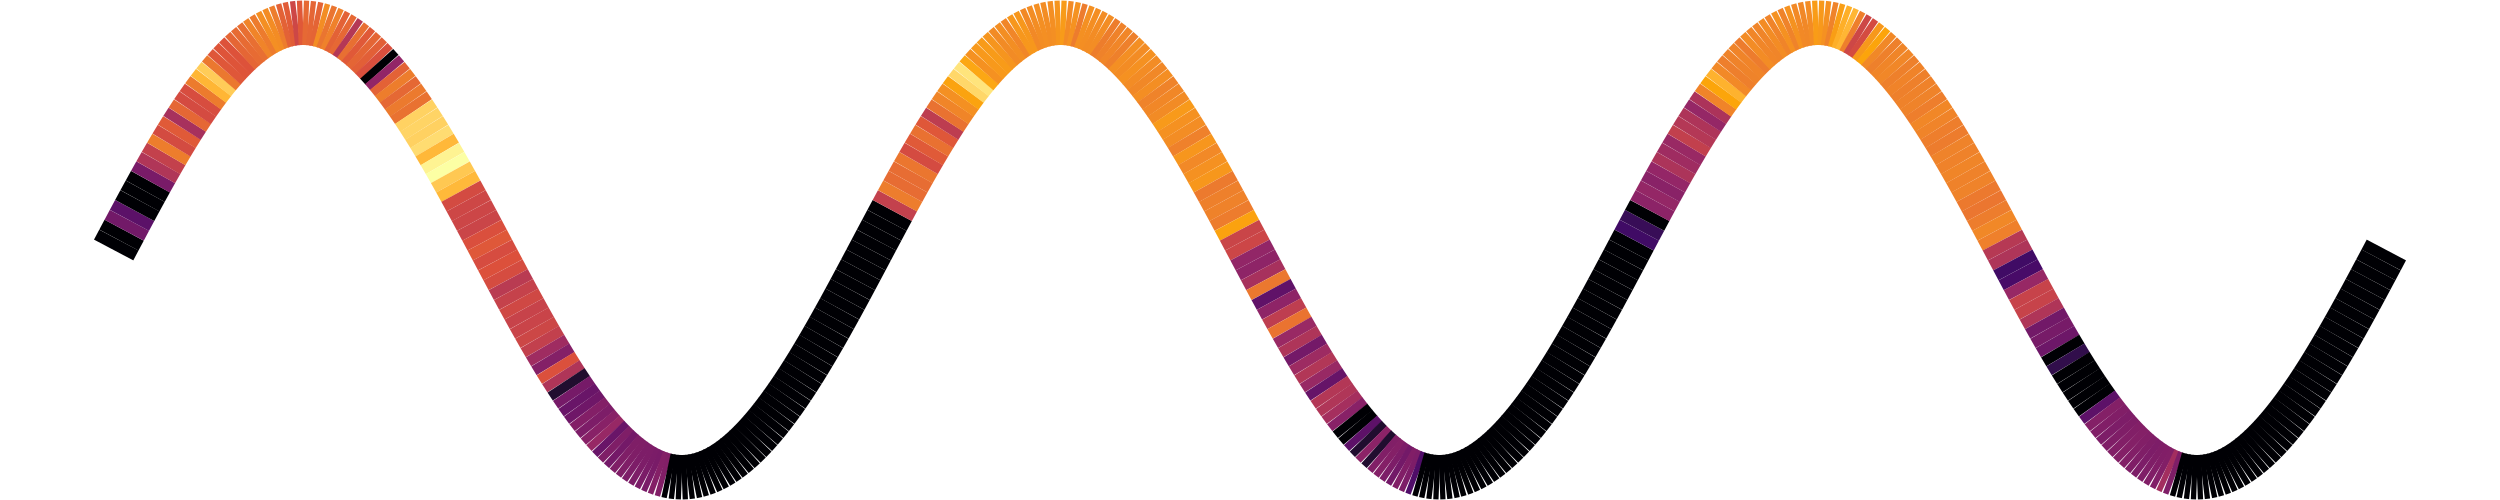 <?xml version='1.0' encoding='UTF-8' ?>
<svg xmlns='http://www.w3.org/2000/svg' xmlns:xlink='http://www.w3.org/1999/xlink' class='svglite' width='720.00pt' height='144.00pt' viewBox='0 0 720.00 144.00'>
<defs>
  <style type='text/css'><![CDATA[
    .svglite line, .svglite polyline, .svglite polygon, .svglite path, .svglite rect, .svglite circle {
      fill: none;
      stroke: #000000;
      stroke-linecap: round;
      stroke-linejoin: round;
      stroke-miterlimit: 10.00;
    }
    .svglite text {
      white-space: pre;
    }
  ]]></style>
</defs>
<rect width='100%' height='100%' style='stroke: none; fill: none;'/>
<defs>
  <clipPath id='cpMC4wMHw3MjAuMDB8MC4wMHwxNDQuMDA='>
    <rect x='0.00' y='0.00' width='720.00' height='144.00' />
  </clipPath>
</defs>
<g clip-path='url(#cpMC4wMHw3MjAuMDB8MC4wMHwxNDQuMDA=)'>
<line x1='32.73' y1='72.00' x2='34.24' y2='69.14' style='stroke-width: 12.80; stroke: #000004; stroke-linecap: butt;' />
<line x1='34.24' y1='69.14' x2='35.76' y2='66.30' style='stroke-width: 12.80; stroke: #000004; stroke-linecap: butt;' />
<line x1='35.76' y1='66.30' x2='37.27' y2='63.46' style='stroke-width: 12.80; stroke: #721968; stroke-linecap: butt;' />
<line x1='37.27' y1='63.46' x2='38.79' y2='60.63' style='stroke-width: 12.80; stroke: #5B1168; stroke-linecap: butt;' />
<line x1='38.79' y1='60.63' x2='40.30' y2='57.83' style='stroke-width: 12.80; stroke: #000004; stroke-linecap: butt;' />
<line x1='40.30' y1='57.83' x2='41.82' y2='55.06' style='stroke-width: 12.80; stroke: #000004; stroke-linecap: butt;' />
<line x1='41.82' y1='55.06' x2='43.33' y2='52.32' style='stroke-width: 12.80; stroke: #000004; stroke-linecap: butt;' />
<line x1='43.33' y1='52.32' x2='44.85' y2='49.61' style='stroke-width: 12.80; stroke: #791B68; stroke-linecap: butt;' />
<line x1='44.85' y1='49.61' x2='46.36' y2='46.95' style='stroke-width: 12.80; stroke: #B03658; stroke-linecap: butt;' />
<line x1='46.36' y1='46.95' x2='47.88' y2='44.34' style='stroke-width: 12.80; stroke: #C3414C; stroke-linecap: butt;' />
<line x1='47.88' y1='44.34' x2='49.39' y2='41.78' style='stroke-width: 12.80; stroke: #ED7D2C; stroke-linecap: butt;' />
<line x1='49.39' y1='41.78' x2='50.91' y2='39.27' style='stroke-width: 12.80; stroke: #D34B41; stroke-linecap: butt;' />
<line x1='50.91' y1='39.27' x2='52.42' y2='36.83' style='stroke-width: 12.80; stroke: #E05A38; stroke-linecap: butt;' />
<line x1='52.42' y1='36.83' x2='53.94' y2='34.46' style='stroke-width: 12.80; stroke: #A7315D; stroke-linecap: butt;' />
<line x1='53.94' y1='34.46' x2='55.45' y2='32.15' style='stroke-width: 12.80; stroke: #E56735; stroke-linecap: butt;' />
<line x1='55.45' y1='32.15' x2='56.97' y2='29.93' style='stroke-width: 12.80; stroke: #D44B41; stroke-linecap: butt;' />
<line x1='56.97' y1='29.93' x2='58.48' y2='27.78' style='stroke-width: 12.80; stroke: #D74D3F; stroke-linecap: butt;' />
<line x1='58.48' y1='27.78' x2='60.00' y2='25.72' style='stroke-width: 12.80; stroke: #EC7B2D; stroke-linecap: butt;' />
<line x1='60.00' y1='25.72' x2='61.52' y2='23.74' style='stroke-width: 12.80; stroke: #FFB635; stroke-linecap: butt;' />
<line x1='61.52' y1='23.74' x2='63.03' y2='21.86' style='stroke-width: 12.80; stroke: #FFCC58; stroke-linecap: butt;' />
<line x1='63.03' y1='21.86' x2='64.55' y2='20.07' style='stroke-width: 12.80; stroke: #EB782F; stroke-linecap: butt;' />
<line x1='64.55' y1='20.07' x2='66.06' y2='18.38' style='stroke-width: 12.80; stroke: #DF5739; stroke-linecap: butt;' />
<line x1='66.06' y1='18.38' x2='67.58' y2='16.80' style='stroke-width: 12.80; stroke: #DE5439; stroke-linecap: butt;' />
<line x1='67.58' y1='16.80' x2='69.09' y2='15.31' style='stroke-width: 12.80; stroke: #DD523A; stroke-linecap: butt;' />
<line x1='69.09' y1='15.31' x2='70.61' y2='13.94' style='stroke-width: 12.80; stroke: #E56635; stroke-linecap: butt;' />
<line x1='70.61' y1='13.94' x2='72.12' y2='12.68' style='stroke-width: 12.80; stroke: #E76B33; stroke-linecap: butt;' />
<line x1='72.12' y1='12.68' x2='73.64' y2='11.53' style='stroke-width: 12.80; stroke: #E86F32; stroke-linecap: butt;' />
<line x1='73.64' y1='11.53' x2='75.15' y2='10.49' style='stroke-width: 12.80; stroke: #F08429; stroke-linecap: butt;' />
<line x1='75.15' y1='10.49' x2='76.67' y2='9.57' style='stroke-width: 12.80; stroke: #ED7B2D; stroke-linecap: butt;' />
<line x1='76.67' y1='9.57' x2='78.18' y2='8.78' style='stroke-width: 12.80; stroke: #F48F23; stroke-linecap: butt;' />
<line x1='78.18' y1='8.78' x2='79.70' y2='8.10' style='stroke-width: 12.80; stroke: #F38C24; stroke-linecap: butt;' />
<line x1='79.70' y1='8.10' x2='81.21' y2='7.54' style='stroke-width: 12.80; stroke: #ED7D2D; stroke-linecap: butt;' />
<line x1='81.21' y1='7.54' x2='82.73' y2='7.11' style='stroke-width: 12.80; stroke: #E36236; stroke-linecap: butt;' />
<line x1='82.73' y1='7.11' x2='84.24' y2='6.79' style='stroke-width: 12.80; stroke: #E15C37; stroke-linecap: butt;' />
<line x1='84.24' y1='6.79' x2='85.76' y2='6.61' style='stroke-width: 12.80; stroke: #CD4746; stroke-linecap: butt;' />
<line x1='85.76' y1='6.61' x2='87.27' y2='6.55' style='stroke-width: 12.80; stroke: #E05838; stroke-linecap: butt;' />
<line x1='87.27' y1='6.55' x2='88.79' y2='6.61' style='stroke-width: 12.80; stroke: #E66934; stroke-linecap: butt;' />
<line x1='88.79' y1='6.61' x2='90.30' y2='6.79' style='stroke-width: 12.80; stroke: #E56635; stroke-linecap: butt;' />
<line x1='90.30' y1='6.79' x2='91.82' y2='7.11' style='stroke-width: 12.80; stroke: #E46435; stroke-linecap: butt;' />
<line x1='91.82' y1='7.11' x2='93.33' y2='7.54' style='stroke-width: 12.80; stroke: #F38D24; stroke-linecap: butt;' />
<line x1='93.33' y1='7.54' x2='94.85' y2='8.10' style='stroke-width: 12.80; stroke: #EA7530; stroke-linecap: butt;' />
<line x1='94.85' y1='8.10' x2='96.36' y2='8.78' style='stroke-width: 12.80; stroke: #EF812B; stroke-linecap: butt;' />
<line x1='96.36' y1='8.78' x2='97.88' y2='9.57' style='stroke-width: 12.80; stroke: #E36236; stroke-linecap: butt;' />
<line x1='97.88' y1='9.57' x2='99.39' y2='10.49' style='stroke-width: 12.80; stroke: #E66834; stroke-linecap: butt;' />
<line x1='99.39' y1='10.49' x2='100.91' y2='11.53' style='stroke-width: 12.80; stroke: #B43856; stroke-linecap: butt;' />
<line x1='100.91' y1='11.53' x2='102.42' y2='12.68' style='stroke-width: 12.80; stroke: #E86F32; stroke-linecap: butt;' />
<line x1='102.42' y1='12.68' x2='103.94' y2='13.94' style='stroke-width: 12.80; stroke: #E05938; stroke-linecap: butt;' />
<line x1='103.94' y1='13.94' x2='105.45' y2='15.31' style='stroke-width: 12.80; stroke: #E46535; stroke-linecap: butt;' />
<line x1='105.45' y1='15.31' x2='106.97' y2='16.80' style='stroke-width: 12.80; stroke: #E25F37; stroke-linecap: butt;' />
<line x1='106.97' y1='16.80' x2='108.48' y2='18.38' style='stroke-width: 12.80; stroke: #D94F3D; stroke-linecap: butt;' />
<line x1='108.48' y1='18.38' x2='110.00' y2='20.07' style='stroke-width: 12.80; stroke: #000004; stroke-linecap: butt;' />
<line x1='110.00' y1='20.07' x2='111.52' y2='21.86' style='stroke-width: 12.80; stroke: #922567; stroke-linecap: butt;' />
<line x1='111.52' y1='21.86' x2='113.03' y2='23.74' style='stroke-width: 12.80; stroke: #E36236; stroke-linecap: butt;' />
<line x1='113.03' y1='23.74' x2='114.55' y2='25.72' style='stroke-width: 12.80; stroke: #ED7D2C; stroke-linecap: butt;' />
<line x1='114.55' y1='25.72' x2='116.06' y2='27.78' style='stroke-width: 12.80; stroke: #E56834; stroke-linecap: butt;' />
<line x1='116.06' y1='27.78' x2='117.58' y2='29.93' style='stroke-width: 12.80; stroke: #EC7A2E; stroke-linecap: butt;' />
<line x1='117.58' y1='29.93' x2='119.09' y2='32.15' style='stroke-width: 12.80; stroke: #E97231; stroke-linecap: butt;' />
<line x1='119.09' y1='32.15' x2='120.61' y2='34.46' style='stroke-width: 12.80; stroke: #FFD262; stroke-linecap: butt;' />
<line x1='120.61' y1='34.46' x2='122.12' y2='36.83' style='stroke-width: 12.80; stroke: #FFD465; stroke-linecap: butt;' />
<line x1='122.12' y1='36.83' x2='123.64' y2='39.27' style='stroke-width: 12.80; stroke: #FFD161; stroke-linecap: butt;' />
<line x1='123.64' y1='39.27' x2='125.15' y2='41.78' style='stroke-width: 12.80; stroke: #FFDC71; stroke-linecap: butt;' />
<line x1='125.15' y1='41.78' x2='126.67' y2='44.34' style='stroke-width: 12.80; stroke: #FFB839; stroke-linecap: butt;' />
<line x1='126.67' y1='44.34' x2='128.18' y2='46.95' style='stroke-width: 12.80; stroke: #FEF392; stroke-linecap: butt;' />
<line x1='128.18' y1='46.95' x2='129.70' y2='49.61' style='stroke-width: 12.80; stroke: #FCFFA4; stroke-linecap: butt;' />
<line x1='129.70' y1='49.61' x2='131.21' y2='52.32' style='stroke-width: 12.80; stroke: #FFC852; stroke-linecap: butt;' />
<line x1='131.21' y1='52.32' x2='132.73' y2='55.06' style='stroke-width: 12.80; stroke: #FFB93A; stroke-linecap: butt;' />
<line x1='132.73' y1='55.06' x2='134.24' y2='57.83' style='stroke-width: 12.80; stroke: #D34B42; stroke-linecap: butt;' />
<line x1='134.24' y1='57.83' x2='135.76' y2='60.63' style='stroke-width: 12.80; stroke: #CD4746; stroke-linecap: butt;' />
<line x1='135.76' y1='60.63' x2='137.27' y2='63.46' style='stroke-width: 12.80; stroke: #CC4647; stroke-linecap: butt;' />
<line x1='137.27' y1='63.46' x2='138.79' y2='66.30' style='stroke-width: 12.80; stroke: #CA4548; stroke-linecap: butt;' />
<line x1='138.79' y1='66.30' x2='140.30' y2='69.14' style='stroke-width: 12.80; stroke: #DA4F3D; stroke-linecap: butt;' />
<line x1='140.30' y1='69.14' x2='141.82' y2='72.00' style='stroke-width: 12.80; stroke: #DF5839; stroke-linecap: butt;' />
<line x1='141.82' y1='72.00' x2='143.33' y2='74.86' style='stroke-width: 12.80; stroke: #D64C40; stroke-linecap: butt;' />
<line x1='143.33' y1='74.86' x2='144.85' y2='77.70' style='stroke-width: 12.80; stroke: #DC503B; stroke-linecap: butt;' />
<line x1='144.85' y1='77.70' x2='146.36' y2='80.54' style='stroke-width: 12.80; stroke: #D54C40; stroke-linecap: butt;' />
<line x1='146.36' y1='80.54' x2='147.88' y2='83.37' style='stroke-width: 12.80; stroke: #B93B52; stroke-linecap: butt;' />
<line x1='147.88' y1='83.37' x2='149.39' y2='86.17' style='stroke-width: 12.80; stroke: #C5424B; stroke-linecap: butt;' />
<line x1='149.39' y1='86.17' x2='150.91' y2='88.94' style='stroke-width: 12.80; stroke: #CF4844; stroke-linecap: butt;' />
<line x1='150.91' y1='88.94' x2='152.42' y2='91.68' style='stroke-width: 12.80; stroke: #C7434A; stroke-linecap: butt;' />
<line x1='152.42' y1='91.68' x2='153.94' y2='94.39' style='stroke-width: 12.80; stroke: #C94449; stroke-linecap: butt;' />
<line x1='153.94' y1='94.39' x2='155.45' y2='97.05' style='stroke-width: 12.80; stroke: #CC4746; stroke-linecap: butt;' />
<line x1='155.45' y1='97.05' x2='156.97' y2='99.66' style='stroke-width: 12.80; stroke: #C2404D; stroke-linecap: butt;' />
<line x1='156.97' y1='99.66' x2='158.48' y2='102.22' style='stroke-width: 12.80; stroke: #9F2C61; stroke-linecap: butt;' />
<line x1='158.48' y1='102.22' x2='160.00' y2='104.73' style='stroke-width: 12.80; stroke: #842067; stroke-linecap: butt;' />
<line x1='160.00' y1='104.73' x2='161.52' y2='107.17' style='stroke-width: 12.80; stroke: #DB503C; stroke-linecap: butt;' />
<line x1='161.52' y1='107.17' x2='163.03' y2='109.54' style='stroke-width: 12.80; stroke: #AF3558; stroke-linecap: butt;' />
<line x1='163.03' y1='109.54' x2='164.55' y2='111.85' style='stroke-width: 12.80; stroke: #210D2F; stroke-linecap: butt;' />
<line x1='164.55' y1='111.85' x2='166.06' y2='114.07' style='stroke-width: 12.80; stroke: #761A68; stroke-linecap: butt;' />
<line x1='166.06' y1='114.07' x2='167.58' y2='116.22' style='stroke-width: 12.80; stroke: #691568; stroke-linecap: butt;' />
<line x1='167.58' y1='116.22' x2='169.09' y2='118.28' style='stroke-width: 12.80; stroke: #6F1768; stroke-linecap: butt;' />
<line x1='169.09' y1='118.28' x2='170.61' y2='120.26' style='stroke-width: 12.80; stroke: #831F67; stroke-linecap: butt;' />
<line x1='170.61' y1='120.26' x2='172.12' y2='122.14' style='stroke-width: 12.80; stroke: #7D1D68; stroke-linecap: butt;' />
<line x1='172.12' y1='122.14' x2='173.64' y2='123.93' style='stroke-width: 12.80; stroke: #882167; stroke-linecap: butt;' />
<line x1='173.64' y1='123.93' x2='175.15' y2='125.62' style='stroke-width: 12.80; stroke: #972865; stroke-linecap: butt;' />
<line x1='175.15' y1='125.62' x2='176.67' y2='127.20' style='stroke-width: 12.80; stroke: #691568; stroke-linecap: butt;' />
<line x1='176.67' y1='127.20' x2='178.18' y2='128.69' style='stroke-width: 12.80; stroke: #7F1E67; stroke-linecap: butt;' />
<line x1='178.18' y1='128.69' x2='179.70' y2='130.06' style='stroke-width: 12.80; stroke: #741968; stroke-linecap: butt;' />
<line x1='179.70' y1='130.06' x2='181.21' y2='131.32' style='stroke-width: 12.80; stroke: #7F1E67; stroke-linecap: butt;' />
<line x1='181.21' y1='131.32' x2='182.73' y2='132.47' style='stroke-width: 12.80; stroke: #7F1E67; stroke-linecap: butt;' />
<line x1='182.73' y1='132.47' x2='184.24' y2='133.51' style='stroke-width: 12.80; stroke: #7D1D68; stroke-linecap: butt;' />
<line x1='184.24' y1='133.51' x2='185.76' y2='134.43' style='stroke-width: 12.80; stroke: #7D1D68; stroke-linecap: butt;' />
<line x1='185.76' y1='134.43' x2='187.27' y2='135.22' style='stroke-width: 12.80; stroke: #7B1C68; stroke-linecap: butt;' />
<line x1='187.27' y1='135.22' x2='188.79' y2='135.90' style='stroke-width: 12.80; stroke: #791B68; stroke-linecap: butt;' />
<line x1='188.79' y1='135.90' x2='190.30' y2='136.46' style='stroke-width: 12.80; stroke: #842067; stroke-linecap: butt;' />
<line x1='190.30' y1='136.46' x2='191.82' y2='136.89' style='stroke-width: 12.80; stroke: #821F67; stroke-linecap: butt;' />
<line x1='191.82' y1='136.89' x2='193.33' y2='137.21' style='stroke-width: 12.80; stroke: #000004; stroke-linecap: butt;' />
<line x1='193.33' y1='137.21' x2='194.85' y2='137.39' style='stroke-width: 12.80; stroke: #000004; stroke-linecap: butt;' />
<line x1='194.85' y1='137.39' x2='196.36' y2='137.45' style='stroke-width: 12.80; stroke: #000004; stroke-linecap: butt;' />
<line x1='196.36' y1='137.45' x2='197.88' y2='137.39' style='stroke-width: 12.80; stroke: #000004; stroke-linecap: butt;' />
<line x1='197.88' y1='137.39' x2='199.39' y2='137.21' style='stroke-width: 12.80; stroke: #000004; stroke-linecap: butt;' />
<line x1='199.39' y1='137.21' x2='200.91' y2='136.89' style='stroke-width: 12.80; stroke: #000004; stroke-linecap: butt;' />
<line x1='200.91' y1='136.89' x2='202.42' y2='136.46' style='stroke-width: 12.80; stroke: #000004; stroke-linecap: butt;' />
<line x1='202.42' y1='136.46' x2='203.94' y2='135.90' style='stroke-width: 12.80; stroke: #000004; stroke-linecap: butt;' />
<line x1='203.94' y1='135.90' x2='205.45' y2='135.22' style='stroke-width: 12.80; stroke: #000004; stroke-linecap: butt;' />
<line x1='205.45' y1='135.22' x2='206.97' y2='134.43' style='stroke-width: 12.80; stroke: #000004; stroke-linecap: butt;' />
<line x1='206.97' y1='134.43' x2='208.48' y2='133.51' style='stroke-width: 12.80; stroke: #000004; stroke-linecap: butt;' />
<line x1='208.48' y1='133.51' x2='210.00' y2='132.47' style='stroke-width: 12.80; stroke: #000004; stroke-linecap: butt;' />
<line x1='210.00' y1='132.47' x2='211.52' y2='131.32' style='stroke-width: 12.80; stroke: #000004; stroke-linecap: butt;' />
<line x1='211.52' y1='131.32' x2='213.03' y2='130.06' style='stroke-width: 12.80; stroke: #000004; stroke-linecap: butt;' />
<line x1='213.03' y1='130.06' x2='214.55' y2='128.69' style='stroke-width: 12.80; stroke: #000004; stroke-linecap: butt;' />
<line x1='214.55' y1='128.69' x2='216.06' y2='127.20' style='stroke-width: 12.80; stroke: #000004; stroke-linecap: butt;' />
<line x1='216.06' y1='127.20' x2='217.58' y2='125.62' style='stroke-width: 12.80; stroke: #000004; stroke-linecap: butt;' />
<line x1='217.58' y1='125.62' x2='219.09' y2='123.93' style='stroke-width: 12.80; stroke: #000004; stroke-linecap: butt;' />
<line x1='219.09' y1='123.93' x2='220.61' y2='122.14' style='stroke-width: 12.80; stroke: #000004; stroke-linecap: butt;' />
<line x1='220.61' y1='122.14' x2='222.12' y2='120.26' style='stroke-width: 12.80; stroke: #000004; stroke-linecap: butt;' />
<line x1='222.12' y1='120.26' x2='223.64' y2='118.28' style='stroke-width: 12.80; stroke: #000004; stroke-linecap: butt;' />
<line x1='223.64' y1='118.28' x2='225.15' y2='116.22' style='stroke-width: 12.80; stroke: #000004; stroke-linecap: butt;' />
<line x1='225.15' y1='116.22' x2='226.67' y2='114.07' style='stroke-width: 12.80; stroke: #000004; stroke-linecap: butt;' />
<line x1='226.67' y1='114.07' x2='228.18' y2='111.85' style='stroke-width: 12.80; stroke: #000004; stroke-linecap: butt;' />
<line x1='228.18' y1='111.85' x2='229.70' y2='109.54' style='stroke-width: 12.80; stroke: #000004; stroke-linecap: butt;' />
<line x1='229.70' y1='109.54' x2='231.21' y2='107.17' style='stroke-width: 12.80; stroke: #000004; stroke-linecap: butt;' />
<line x1='231.21' y1='107.17' x2='232.73' y2='104.73' style='stroke-width: 12.80; stroke: #000004; stroke-linecap: butt;' />
<line x1='232.73' y1='104.73' x2='234.24' y2='102.22' style='stroke-width: 12.80; stroke: #000004; stroke-linecap: butt;' />
<line x1='234.24' y1='102.22' x2='235.76' y2='99.66' style='stroke-width: 12.80; stroke: #000004; stroke-linecap: butt;' />
<line x1='235.76' y1='99.66' x2='237.27' y2='97.05' style='stroke-width: 12.80; stroke: #000004; stroke-linecap: butt;' />
<line x1='237.27' y1='97.05' x2='238.79' y2='94.39' style='stroke-width: 12.80; stroke: #000004; stroke-linecap: butt;' />
<line x1='238.79' y1='94.39' x2='240.30' y2='91.68' style='stroke-width: 12.80; stroke: #000004; stroke-linecap: butt;' />
<line x1='240.30' y1='91.68' x2='241.82' y2='88.94' style='stroke-width: 12.80; stroke: #000004; stroke-linecap: butt;' />
<line x1='241.82' y1='88.94' x2='243.33' y2='86.17' style='stroke-width: 12.80; stroke: #000004; stroke-linecap: butt;' />
<line x1='243.33' y1='86.17' x2='244.85' y2='83.37' style='stroke-width: 12.80; stroke: #000004; stroke-linecap: butt;' />
<line x1='244.85' y1='83.37' x2='246.36' y2='80.54' style='stroke-width: 12.80; stroke: #000004; stroke-linecap: butt;' />
<line x1='246.36' y1='80.54' x2='247.88' y2='77.70' style='stroke-width: 12.80; stroke: #000004; stroke-linecap: butt;' />
<line x1='247.88' y1='77.70' x2='249.39' y2='74.86' style='stroke-width: 12.80; stroke: #000004; stroke-linecap: butt;' />
<line x1='249.39' y1='74.86' x2='250.91' y2='72.00' style='stroke-width: 12.80; stroke: #000004; stroke-linecap: butt;' />
<line x1='250.91' y1='72.00' x2='252.42' y2='69.14' style='stroke-width: 12.80; stroke: #000004; stroke-linecap: butt;' />
<line x1='252.42' y1='69.14' x2='253.94' y2='66.30' style='stroke-width: 12.80; stroke: #000004; stroke-linecap: butt;' />
<line x1='253.94' y1='66.30' x2='255.45' y2='63.46' style='stroke-width: 12.80; stroke: #000004; stroke-linecap: butt;' />
<line x1='255.45' y1='63.46' x2='256.97' y2='60.63' style='stroke-width: 12.80; stroke: #000004; stroke-linecap: butt;' />
<line x1='256.97' y1='60.63' x2='258.48' y2='57.83' style='stroke-width: 12.80; stroke: #C3414D; stroke-linecap: butt;' />
<line x1='258.48' y1='57.83' x2='260.00' y2='55.06' style='stroke-width: 12.80; stroke: #ED7D2D; stroke-linecap: butt;' />
<line x1='260.00' y1='55.06' x2='261.52' y2='52.32' style='stroke-width: 12.80; stroke: #E76C33; stroke-linecap: butt;' />
<line x1='261.52' y1='52.32' x2='263.03' y2='49.61' style='stroke-width: 12.80; stroke: #E76D33; stroke-linecap: butt;' />
<line x1='263.03' y1='49.61' x2='264.55' y2='46.95' style='stroke-width: 12.80; stroke: #EB762F; stroke-linecap: butt;' />
<line x1='264.55' y1='46.95' x2='266.06' y2='44.34' style='stroke-width: 12.80; stroke: #D44B41; stroke-linecap: butt;' />
<line x1='266.06' y1='44.34' x2='267.58' y2='41.78' style='stroke-width: 12.80; stroke: #E05A38; stroke-linecap: butt;' />
<line x1='267.58' y1='41.78' x2='269.09' y2='39.27' style='stroke-width: 12.80; stroke: #E97131; stroke-linecap: butt;' />
<line x1='269.09' y1='39.27' x2='270.61' y2='36.83' style='stroke-width: 12.80; stroke: #DF5739; stroke-linecap: butt;' />
<line x1='270.61' y1='36.83' x2='272.12' y2='34.46' style='stroke-width: 12.80; stroke: #BD3D50; stroke-linecap: butt;' />
<line x1='272.12' y1='34.46' x2='273.64' y2='32.15' style='stroke-width: 12.80; stroke: #E97231; stroke-linecap: butt;' />
<line x1='273.64' y1='32.15' x2='275.15' y2='29.93' style='stroke-width: 12.80; stroke: #F08528; stroke-linecap: butt;' />
<line x1='275.15' y1='29.93' x2='276.67' y2='27.78' style='stroke-width: 12.80; stroke: #F49022; stroke-linecap: butt;' />
<line x1='276.67' y1='27.78' x2='278.18' y2='25.72' style='stroke-width: 12.80; stroke: #FBA30F; stroke-linecap: butt;' />
<line x1='278.18' y1='25.72' x2='279.70' y2='23.74' style='stroke-width: 12.80; stroke: #FFD769; stroke-linecap: butt;' />
<line x1='279.70' y1='23.74' x2='281.21' y2='21.86' style='stroke-width: 12.80; stroke: #FFE47C; stroke-linecap: butt;' />
<line x1='281.21' y1='21.86' x2='282.73' y2='20.07' style='stroke-width: 12.80; stroke: #FCA714; stroke-linecap: butt;' />
<line x1='282.73' y1='20.07' x2='284.24' y2='18.38' style='stroke-width: 12.80; stroke: #F59121; stroke-linecap: butt;' />
<line x1='284.24' y1='18.38' x2='285.76' y2='16.80' style='stroke-width: 12.80; stroke: #F8991B; stroke-linecap: butt;' />
<line x1='285.76' y1='16.80' x2='287.27' y2='15.31' style='stroke-width: 12.80; stroke: #F89B19; stroke-linecap: butt;' />
<line x1='287.27' y1='15.31' x2='288.79' y2='13.94' style='stroke-width: 12.80; stroke: #F6951E; stroke-linecap: butt;' />
<line x1='288.79' y1='13.94' x2='290.30' y2='12.68' style='stroke-width: 12.80; stroke: #F28B25; stroke-linecap: butt;' />
<line x1='290.30' y1='12.68' x2='291.82' y2='11.53' style='stroke-width: 12.80; stroke: #F38E23; stroke-linecap: butt;' />
<line x1='291.82' y1='11.53' x2='293.33' y2='10.49' style='stroke-width: 12.80; stroke: #F18628; stroke-linecap: butt;' />
<line x1='293.33' y1='10.49' x2='294.85' y2='9.57' style='stroke-width: 12.80; stroke: #F7971C; stroke-linecap: butt;' />
<line x1='294.85' y1='9.57' x2='296.36' y2='8.78' style='stroke-width: 12.80; stroke: #F7971C; stroke-linecap: butt;' />
<line x1='296.36' y1='8.78' x2='297.88' y2='8.10' style='stroke-width: 12.80; stroke: #F28926; stroke-linecap: butt;' />
<line x1='297.88' y1='8.10' x2='299.39' y2='7.54' style='stroke-width: 12.80; stroke: #F38D24; stroke-linecap: butt;' />
<line x1='299.39' y1='7.54' x2='300.91' y2='7.11' style='stroke-width: 12.80; stroke: #F48F23; stroke-linecap: butt;' />
<line x1='300.91' y1='7.11' x2='302.42' y2='6.79' style='stroke-width: 12.80; stroke: #F38D24; stroke-linecap: butt;' />
<line x1='302.42' y1='6.79' x2='303.94' y2='6.61' style='stroke-width: 12.80; stroke: #F48F23; stroke-linecap: butt;' />
<line x1='303.94' y1='6.61' x2='305.45' y2='6.55' style='stroke-width: 12.80; stroke: #F6951E; stroke-linecap: butt;' />
<line x1='305.45' y1='6.55' x2='306.97' y2='6.61' style='stroke-width: 12.80; stroke: #F89B19; stroke-linecap: butt;' />
<line x1='306.97' y1='6.61' x2='308.48' y2='6.79' style='stroke-width: 12.80; stroke: #F38B25; stroke-linecap: butt;' />
<line x1='308.48' y1='6.79' x2='310.00' y2='7.11' style='stroke-width: 12.80; stroke: #F59221; stroke-linecap: butt;' />
<line x1='310.00' y1='7.11' x2='311.52' y2='7.54' style='stroke-width: 12.80; stroke: #ED7C2D; stroke-linecap: butt;' />
<line x1='311.52' y1='7.54' x2='313.03' y2='8.10' style='stroke-width: 12.80; stroke: #F49022; stroke-linecap: butt;' />
<line x1='313.03' y1='8.10' x2='314.55' y2='8.78' style='stroke-width: 12.80; stroke: #F48E23; stroke-linecap: butt;' />
<line x1='314.55' y1='8.78' x2='316.06' y2='9.57' style='stroke-width: 12.80; stroke: #F38C24; stroke-linecap: butt;' />
<line x1='316.06' y1='9.57' x2='317.58' y2='10.49' style='stroke-width: 12.80; stroke: #F38D24; stroke-linecap: butt;' />
<line x1='317.58' y1='10.49' x2='319.09' y2='11.53' style='stroke-width: 12.80; stroke: #ED7D2C; stroke-linecap: butt;' />
<line x1='319.09' y1='11.53' x2='320.61' y2='12.68' style='stroke-width: 12.80; stroke: #EF822A; stroke-linecap: butt;' />
<line x1='320.61' y1='12.68' x2='322.12' y2='13.94' style='stroke-width: 12.80; stroke: #F18628; stroke-linecap: butt;' />
<line x1='322.12' y1='13.94' x2='323.64' y2='15.31' style='stroke-width: 12.80; stroke: #EE802B; stroke-linecap: butt;' />
<line x1='323.64' y1='15.31' x2='325.15' y2='16.80' style='stroke-width: 12.80; stroke: #F48F23; stroke-linecap: butt;' />
<line x1='325.15' y1='16.80' x2='326.67' y2='18.38' style='stroke-width: 12.80; stroke: #F38C24; stroke-linecap: butt;' />
<line x1='326.67' y1='18.38' x2='328.18' y2='20.07' style='stroke-width: 12.80; stroke: #F59121; stroke-linecap: butt;' />
<line x1='328.18' y1='20.07' x2='329.70' y2='21.86' style='stroke-width: 12.80; stroke: #F38C25; stroke-linecap: butt;' />
<line x1='329.70' y1='21.86' x2='331.21' y2='23.74' style='stroke-width: 12.80; stroke: #F18827; stroke-linecap: butt;' />
<line x1='331.21' y1='23.74' x2='332.73' y2='25.72' style='stroke-width: 12.80; stroke: #F48E23; stroke-linecap: butt;' />
<line x1='332.73' y1='25.72' x2='334.24' y2='27.78' style='stroke-width: 12.80; stroke: #EF832A; stroke-linecap: butt;' />
<line x1='334.24' y1='27.78' x2='335.76' y2='29.93' style='stroke-width: 12.80; stroke: #F18727; stroke-linecap: butt;' />
<line x1='335.76' y1='29.93' x2='337.27' y2='32.15' style='stroke-width: 12.80; stroke: #F28B25; stroke-linecap: butt;' />
<line x1='337.27' y1='32.15' x2='338.79' y2='34.46' style='stroke-width: 12.80; stroke: #F89A1A; stroke-linecap: butt;' />
<line x1='338.79' y1='34.46' x2='340.30' y2='36.83' style='stroke-width: 12.80; stroke: #F59121; stroke-linecap: butt;' />
<line x1='340.30' y1='36.83' x2='341.82' y2='39.27' style='stroke-width: 12.80; stroke: #F38D24; stroke-linecap: butt;' />
<line x1='341.82' y1='39.27' x2='343.33' y2='41.78' style='stroke-width: 12.80; stroke: #EF812B; stroke-linecap: butt;' />
<line x1='343.33' y1='41.78' x2='344.85' y2='44.34' style='stroke-width: 12.80; stroke: #F7961D; stroke-linecap: butt;' />
<line x1='344.85' y1='44.34' x2='346.36' y2='46.95' style='stroke-width: 12.80; stroke: #F28927; stroke-linecap: butt;' />
<line x1='346.36' y1='46.95' x2='347.88' y2='49.61' style='stroke-width: 12.80; stroke: #F59121; stroke-linecap: butt;' />
<line x1='347.88' y1='49.61' x2='349.39' y2='52.32' style='stroke-width: 12.80; stroke: #F7971C; stroke-linecap: butt;' />
<line x1='349.39' y1='52.32' x2='350.91' y2='55.06' style='stroke-width: 12.80; stroke: #EC7A2E; stroke-linecap: butt;' />
<line x1='350.91' y1='55.06' x2='352.42' y2='57.83' style='stroke-width: 12.80; stroke: #EE802B; stroke-linecap: butt;' />
<line x1='352.42' y1='57.83' x2='353.94' y2='60.63' style='stroke-width: 12.80; stroke: #EF822A; stroke-linecap: butt;' />
<line x1='353.94' y1='60.63' x2='355.45' y2='63.46' style='stroke-width: 12.80; stroke: #ED7C2D; stroke-linecap: butt;' />
<line x1='355.45' y1='63.46' x2='356.97' y2='66.30' style='stroke-width: 12.80; stroke: #FBA20F; stroke-linecap: butt;' />
<line x1='356.97' y1='66.30' x2='358.48' y2='69.14' style='stroke-width: 12.80; stroke: #C94548; stroke-linecap: butt;' />
<line x1='358.48' y1='69.14' x2='360.00' y2='72.00' style='stroke-width: 12.80; stroke: #CC4647; stroke-linecap: butt;' />
<line x1='360.00' y1='72.00' x2='361.52' y2='74.86' style='stroke-width: 12.80; stroke: #922667; stroke-linecap: butt;' />
<line x1='361.52' y1='74.86' x2='363.03' y2='77.70' style='stroke-width: 12.80; stroke: #8E2467; stroke-linecap: butt;' />
<line x1='363.03' y1='77.70' x2='364.55' y2='80.54' style='stroke-width: 12.80; stroke: #A7315D; stroke-linecap: butt;' />
<line x1='364.55' y1='80.54' x2='366.06' y2='83.37' style='stroke-width: 12.80; stroke: #EB782F; stroke-linecap: butt;' />
<line x1='366.06' y1='83.37' x2='367.58' y2='86.17' style='stroke-width: 12.80; stroke: #601268; stroke-linecap: butt;' />
<line x1='367.58' y1='86.17' x2='369.09' y2='88.94' style='stroke-width: 12.80; stroke: #8E2467; stroke-linecap: butt;' />
<line x1='369.09' y1='88.94' x2='370.61' y2='91.68' style='stroke-width: 12.80; stroke: #BE3E50; stroke-linecap: butt;' />
<line x1='370.61' y1='91.68' x2='372.12' y2='94.39' style='stroke-width: 12.80; stroke: #EA7330; stroke-linecap: butt;' />
<line x1='372.12' y1='94.39' x2='373.64' y2='97.05' style='stroke-width: 12.80; stroke: #992964; stroke-linecap: butt;' />
<line x1='373.64' y1='97.05' x2='375.15' y2='99.66' style='stroke-width: 12.80; stroke: #AE3559; stroke-linecap: butt;' />
<line x1='375.15' y1='99.66' x2='376.67' y2='102.22' style='stroke-width: 12.80; stroke: #741968; stroke-linecap: butt;' />
<line x1='376.67' y1='102.22' x2='378.18' y2='104.73' style='stroke-width: 12.80; stroke: #9D2B62; stroke-linecap: butt;' />
<line x1='378.18' y1='104.73' x2='379.70' y2='107.17' style='stroke-width: 12.80; stroke: #B23757; stroke-linecap: butt;' />
<line x1='379.70' y1='107.17' x2='381.21' y2='109.54' style='stroke-width: 12.80; stroke: #982964; stroke-linecap: butt;' />
<line x1='381.21' y1='109.54' x2='382.73' y2='111.85' style='stroke-width: 12.80; stroke: #661468; stroke-linecap: butt;' />
<line x1='382.73' y1='111.85' x2='384.24' y2='114.07' style='stroke-width: 12.80; stroke: #B33756; stroke-linecap: butt;' />
<line x1='384.24' y1='114.07' x2='385.76' y2='116.22' style='stroke-width: 12.80; stroke: #B03658; stroke-linecap: butt;' />
<line x1='385.76' y1='116.22' x2='387.27' y2='118.28' style='stroke-width: 12.80; stroke: #A52F5E; stroke-linecap: butt;' />
<line x1='387.27' y1='118.28' x2='388.79' y2='120.26' style='stroke-width: 12.80; stroke: #882167; stroke-linecap: butt;' />
<line x1='388.79' y1='120.26' x2='390.30' y2='122.14' style='stroke-width: 12.80; stroke: #000004; stroke-linecap: butt;' />
<line x1='390.30' y1='122.14' x2='391.82' y2='123.93' style='stroke-width: 12.80; stroke: #000004; stroke-linecap: butt;' />
<line x1='391.82' y1='123.93' x2='393.33' y2='125.62' style='stroke-width: 12.80; stroke: #5D1168; stroke-linecap: butt;' />
<line x1='393.33' y1='125.62' x2='394.85' y2='127.20' style='stroke-width: 12.80; stroke: #210D2F; stroke-linecap: butt;' />
<line x1='394.85' y1='127.20' x2='396.36' y2='128.69' style='stroke-width: 12.80; stroke: #8C2367; stroke-linecap: butt;' />
<line x1='396.36' y1='128.69' x2='397.88' y2='130.06' style='stroke-width: 12.80; stroke: #210D2F; stroke-linecap: butt;' />
<line x1='397.88' y1='130.06' x2='399.39' y2='131.32' style='stroke-width: 12.80; stroke: #811F67; stroke-linecap: butt;' />
<line x1='399.39' y1='131.32' x2='400.91' y2='132.47' style='stroke-width: 12.80; stroke: #842067; stroke-linecap: butt;' />
<line x1='400.91' y1='132.47' x2='402.42' y2='133.51' style='stroke-width: 12.80; stroke: #7D1D68; stroke-linecap: butt;' />
<line x1='402.42' y1='133.51' x2='403.94' y2='134.43' style='stroke-width: 12.80; stroke: #731968; stroke-linecap: butt;' />
<line x1='403.94' y1='134.43' x2='405.45' y2='135.22' style='stroke-width: 12.80; stroke: #811E67; stroke-linecap: butt;' />
<line x1='405.45' y1='135.22' x2='406.97' y2='135.90' style='stroke-width: 12.80; stroke: #7D1D68; stroke-linecap: butt;' />
<line x1='406.97' y1='135.90' x2='408.48' y2='136.46' style='stroke-width: 12.80; stroke: #4F0D68; stroke-linecap: butt;' />
<line x1='408.48' y1='136.46' x2='410.00' y2='136.89' style='stroke-width: 12.80; stroke: #000004; stroke-linecap: butt;' />
<line x1='410.00' y1='136.89' x2='411.52' y2='137.21' style='stroke-width: 12.80; stroke: #000004; stroke-linecap: butt;' />
<line x1='411.52' y1='137.21' x2='413.03' y2='137.39' style='stroke-width: 12.80; stroke: #000004; stroke-linecap: butt;' />
<line x1='413.03' y1='137.39' x2='414.55' y2='137.45' style='stroke-width: 12.80; stroke: #000004; stroke-linecap: butt;' />
<line x1='414.55' y1='137.45' x2='416.06' y2='137.39' style='stroke-width: 12.80; stroke: #000004; stroke-linecap: butt;' />
<line x1='416.06' y1='137.39' x2='417.58' y2='137.21' style='stroke-width: 12.80; stroke: #000004; stroke-linecap: butt;' />
<line x1='417.58' y1='137.21' x2='419.09' y2='136.89' style='stroke-width: 12.80; stroke: #000004; stroke-linecap: butt;' />
<line x1='419.09' y1='136.89' x2='420.61' y2='136.46' style='stroke-width: 12.80; stroke: #000004; stroke-linecap: butt;' />
<line x1='420.61' y1='136.46' x2='422.12' y2='135.90' style='stroke-width: 12.80; stroke: #000004; stroke-linecap: butt;' />
<line x1='422.12' y1='135.90' x2='423.64' y2='135.22' style='stroke-width: 12.80; stroke: #000004; stroke-linecap: butt;' />
<line x1='423.64' y1='135.22' x2='425.15' y2='134.43' style='stroke-width: 12.80; stroke: #000004; stroke-linecap: butt;' />
<line x1='425.15' y1='134.43' x2='426.67' y2='133.51' style='stroke-width: 12.80; stroke: #000004; stroke-linecap: butt;' />
<line x1='426.67' y1='133.51' x2='428.18' y2='132.47' style='stroke-width: 12.80; stroke: #000004; stroke-linecap: butt;' />
<line x1='428.18' y1='132.47' x2='429.70' y2='131.32' style='stroke-width: 12.80; stroke: #000004; stroke-linecap: butt;' />
<line x1='429.70' y1='131.32' x2='431.21' y2='130.06' style='stroke-width: 12.80; stroke: #000004; stroke-linecap: butt;' />
<line x1='431.21' y1='130.06' x2='432.73' y2='128.69' style='stroke-width: 12.80; stroke: #000004; stroke-linecap: butt;' />
<line x1='432.73' y1='128.69' x2='434.24' y2='127.20' style='stroke-width: 12.80; stroke: #000004; stroke-linecap: butt;' />
<line x1='434.24' y1='127.20' x2='435.76' y2='125.62' style='stroke-width: 12.80; stroke: #000004; stroke-linecap: butt;' />
<line x1='435.76' y1='125.62' x2='437.27' y2='123.93' style='stroke-width: 12.80; stroke: #000004; stroke-linecap: butt;' />
<line x1='437.27' y1='123.93' x2='438.79' y2='122.14' style='stroke-width: 12.80; stroke: #000004; stroke-linecap: butt;' />
<line x1='438.79' y1='122.14' x2='440.30' y2='120.26' style='stroke-width: 12.80; stroke: #000004; stroke-linecap: butt;' />
<line x1='440.30' y1='120.26' x2='441.82' y2='118.28' style='stroke-width: 12.80; stroke: #000004; stroke-linecap: butt;' />
<line x1='441.82' y1='118.28' x2='443.33' y2='116.22' style='stroke-width: 12.80; stroke: #000004; stroke-linecap: butt;' />
<line x1='443.33' y1='116.22' x2='444.85' y2='114.07' style='stroke-width: 12.80; stroke: #000004; stroke-linecap: butt;' />
<line x1='444.85' y1='114.07' x2='446.36' y2='111.85' style='stroke-width: 12.80; stroke: #000004; stroke-linecap: butt;' />
<line x1='446.36' y1='111.85' x2='447.88' y2='109.54' style='stroke-width: 12.80; stroke: #000004; stroke-linecap: butt;' />
<line x1='447.88' y1='109.54' x2='449.39' y2='107.17' style='stroke-width: 12.80; stroke: #000004; stroke-linecap: butt;' />
<line x1='449.39' y1='107.17' x2='450.91' y2='104.73' style='stroke-width: 12.80; stroke: #000004; stroke-linecap: butt;' />
<line x1='450.91' y1='104.73' x2='452.42' y2='102.22' style='stroke-width: 12.80; stroke: #000004; stroke-linecap: butt;' />
<line x1='452.42' y1='102.22' x2='453.94' y2='99.66' style='stroke-width: 12.80; stroke: #000004; stroke-linecap: butt;' />
<line x1='453.94' y1='99.66' x2='455.45' y2='97.05' style='stroke-width: 12.80; stroke: #000004; stroke-linecap: butt;' />
<line x1='455.45' y1='97.05' x2='456.97' y2='94.39' style='stroke-width: 12.80; stroke: #000004; stroke-linecap: butt;' />
<line x1='456.97' y1='94.39' x2='458.48' y2='91.68' style='stroke-width: 12.80; stroke: #000004; stroke-linecap: butt;' />
<line x1='458.48' y1='91.68' x2='460.00' y2='88.94' style='stroke-width: 12.80; stroke: #000004; stroke-linecap: butt;' />
<line x1='460.00' y1='88.94' x2='461.52' y2='86.17' style='stroke-width: 12.80; stroke: #000004; stroke-linecap: butt;' />
<line x1='461.52' y1='86.17' x2='463.03' y2='83.37' style='stroke-width: 12.80; stroke: #000004; stroke-linecap: butt;' />
<line x1='463.03' y1='83.37' x2='464.55' y2='80.54' style='stroke-width: 12.80; stroke: #000004; stroke-linecap: butt;' />
<line x1='464.55' y1='80.54' x2='466.06' y2='77.70' style='stroke-width: 12.80; stroke: #000004; stroke-linecap: butt;' />
<line x1='466.06' y1='77.70' x2='467.58' y2='74.86' style='stroke-width: 12.80; stroke: #000004; stroke-linecap: butt;' />
<line x1='467.58' y1='74.86' x2='469.09' y2='72.00' style='stroke-width: 12.80; stroke: #000004; stroke-linecap: butt;' />
<line x1='469.09' y1='72.00' x2='470.61' y2='69.14' style='stroke-width: 12.80; stroke: #000004; stroke-linecap: butt;' />
<line x1='470.61' y1='69.14' x2='472.12' y2='66.30' style='stroke-width: 12.80; stroke: #400B65; stroke-linecap: butt;' />
<line x1='472.12' y1='66.30' x2='473.64' y2='63.46' style='stroke-width: 12.80; stroke: #380D57; stroke-linecap: butt;' />
<line x1='473.64' y1='63.46' x2='475.15' y2='60.63' style='stroke-width: 12.80; stroke: #000004; stroke-linecap: butt;' />
<line x1='475.15' y1='60.63' x2='476.67' y2='57.83' style='stroke-width: 12.80; stroke: #8C2367; stroke-linecap: butt;' />
<line x1='476.67' y1='57.83' x2='478.18' y2='55.06' style='stroke-width: 12.80; stroke: #942766; stroke-linecap: butt;' />
<line x1='478.18' y1='55.06' x2='479.70' y2='52.32' style='stroke-width: 12.80; stroke: #892267; stroke-linecap: butt;' />
<line x1='479.70' y1='52.32' x2='481.21' y2='49.61' style='stroke-width: 12.80; stroke: #942667; stroke-linecap: butt;' />
<line x1='481.21' y1='49.61' x2='482.73' y2='46.95' style='stroke-width: 12.80; stroke: #AC345A; stroke-linecap: butt;' />
<line x1='482.73' y1='46.95' x2='484.24' y2='44.34' style='stroke-width: 12.80; stroke: #9F2C61; stroke-linecap: butt;' />
<line x1='484.24' y1='44.34' x2='485.76' y2='41.78' style='stroke-width: 12.80; stroke: #992964; stroke-linecap: butt;' />
<line x1='485.76' y1='41.78' x2='487.27' y2='39.27' style='stroke-width: 12.80; stroke: #C2404D; stroke-linecap: butt;' />
<line x1='487.27' y1='39.27' x2='488.79' y2='36.83' style='stroke-width: 12.80; stroke: #B43856; stroke-linecap: butt;' />
<line x1='488.79' y1='36.83' x2='490.30' y2='34.46' style='stroke-width: 12.80; stroke: #AE3459; stroke-linecap: butt;' />
<line x1='490.30' y1='34.46' x2='491.82' y2='32.15' style='stroke-width: 12.80; stroke: #952766; stroke-linecap: butt;' />
<line x1='491.82' y1='32.15' x2='493.33' y2='29.93' style='stroke-width: 12.80; stroke: #AC335A; stroke-linecap: butt;' />
<line x1='493.33' y1='29.93' x2='494.85' y2='27.78' style='stroke-width: 12.80; stroke: #F08429; stroke-linecap: butt;' />
<line x1='494.85' y1='27.78' x2='496.36' y2='25.72' style='stroke-width: 12.80; stroke: #FCA50A; stroke-linecap: butt;' />
<line x1='496.36' y1='25.72' x2='497.88' y2='23.74' style='stroke-width: 12.80; stroke: #FEB22E; stroke-linecap: butt;' />
<line x1='497.88' y1='23.74' x2='499.39' y2='21.86' style='stroke-width: 12.80; stroke: #F28927; stroke-linecap: butt;' />
<line x1='499.39' y1='21.86' x2='500.91' y2='20.07' style='stroke-width: 12.80; stroke: #EE7F2C; stroke-linecap: butt;' />
<line x1='500.91' y1='20.07' x2='502.42' y2='18.38' style='stroke-width: 12.80; stroke: #EF832A; stroke-linecap: butt;' />
<line x1='502.42' y1='18.38' x2='503.94' y2='16.80' style='stroke-width: 12.80; stroke: #F08429; stroke-linecap: butt;' />
<line x1='503.94' y1='16.80' x2='505.45' y2='15.31' style='stroke-width: 12.80; stroke: #ED7C2D; stroke-linecap: butt;' />
<line x1='505.45' y1='15.31' x2='506.97' y2='13.94' style='stroke-width: 12.80; stroke: #F38C25; stroke-linecap: butt;' />
<line x1='506.97' y1='13.94' x2='508.48' y2='12.68' style='stroke-width: 12.80; stroke: #F18628; stroke-linecap: butt;' />
<line x1='508.48' y1='12.68' x2='510.00' y2='11.53' style='stroke-width: 12.80; stroke: #F08529; stroke-linecap: butt;' />
<line x1='510.00' y1='11.53' x2='511.52' y2='10.49' style='stroke-width: 12.80; stroke: #F38C24; stroke-linecap: butt;' />
<line x1='511.52' y1='10.49' x2='513.03' y2='9.57' style='stroke-width: 12.80; stroke: #F08429; stroke-linecap: butt;' />
<line x1='513.03' y1='9.57' x2='514.55' y2='8.78' style='stroke-width: 12.80; stroke: #F59121; stroke-linecap: butt;' />
<line x1='514.55' y1='8.78' x2='516.06' y2='8.10' style='stroke-width: 12.80; stroke: #EF832A; stroke-linecap: butt;' />
<line x1='516.06' y1='8.10' x2='517.58' y2='7.54' style='stroke-width: 12.80; stroke: #F59220; stroke-linecap: butt;' />
<line x1='517.58' y1='7.54' x2='519.09' y2='7.11' style='stroke-width: 12.80; stroke: #F28926; stroke-linecap: butt;' />
<line x1='519.09' y1='7.11' x2='520.61' y2='6.79' style='stroke-width: 12.80; stroke: #F18827; stroke-linecap: butt;' />
<line x1='520.61' y1='6.79' x2='522.12' y2='6.61' style='stroke-width: 12.80; stroke: #F38C25; stroke-linecap: butt;' />
<line x1='522.12' y1='6.61' x2='523.64' y2='6.55' style='stroke-width: 12.80; stroke: #F99C17; stroke-linecap: butt;' />
<line x1='523.64' y1='6.55' x2='525.15' y2='6.61' style='stroke-width: 12.80; stroke: #F8991B; stroke-linecap: butt;' />
<line x1='525.15' y1='6.61' x2='526.67' y2='6.79' style='stroke-width: 12.80; stroke: #F59121; stroke-linecap: butt;' />
<line x1='526.67' y1='6.79' x2='528.18' y2='7.11' style='stroke-width: 12.80; stroke: #EF832A; stroke-linecap: butt;' />
<line x1='528.18' y1='7.11' x2='529.70' y2='7.54' style='stroke-width: 12.80; stroke: #F99E15; stroke-linecap: butt;' />
<line x1='529.70' y1='7.54' x2='531.21' y2='8.10' style='stroke-width: 12.80; stroke: #FEAF28; stroke-linecap: butt;' />
<line x1='531.21' y1='8.10' x2='532.73' y2='8.78' style='stroke-width: 12.80; stroke: #FFB634; stroke-linecap: butt;' />
<line x1='532.73' y1='8.78' x2='534.24' y2='9.57' style='stroke-width: 12.80; stroke: #EE7F2C; stroke-linecap: butt;' />
<line x1='534.24' y1='9.57' x2='535.76' y2='10.49' style='stroke-width: 12.80; stroke: #CD4746; stroke-linecap: butt;' />
<line x1='535.76' y1='10.49' x2='537.27' y2='11.53' style='stroke-width: 12.80; stroke: #D44B41; stroke-linecap: butt;' />
<line x1='537.27' y1='11.53' x2='538.79' y2='12.68' style='stroke-width: 12.80; stroke: #F7981B; stroke-linecap: butt;' />
<line x1='538.79' y1='12.68' x2='540.30' y2='13.94' style='stroke-width: 12.80; stroke: #FCA40B; stroke-linecap: butt;' />
<line x1='540.30' y1='13.94' x2='541.82' y2='15.31' style='stroke-width: 12.80; stroke: #F18827; stroke-linecap: butt;' />
<line x1='541.82' y1='15.31' x2='543.33' y2='16.80' style='stroke-width: 12.80; stroke: #EE802B; stroke-linecap: butt;' />
<line x1='543.33' y1='16.80' x2='544.85' y2='18.38' style='stroke-width: 12.80; stroke: #F08528; stroke-linecap: butt;' />
<line x1='544.85' y1='18.38' x2='546.36' y2='20.07' style='stroke-width: 12.80; stroke: #F18728; stroke-linecap: butt;' />
<line x1='546.36' y1='20.07' x2='547.88' y2='21.86' style='stroke-width: 12.80; stroke: #EE802B; stroke-linecap: butt;' />
<line x1='547.88' y1='21.86' x2='549.39' y2='23.74' style='stroke-width: 12.80; stroke: #F08329; stroke-linecap: butt;' />
<line x1='549.39' y1='23.74' x2='550.91' y2='25.72' style='stroke-width: 12.80; stroke: #EE802B; stroke-linecap: butt;' />
<line x1='550.91' y1='25.72' x2='552.42' y2='27.78' style='stroke-width: 12.80; stroke: #EF822A; stroke-linecap: butt;' />
<line x1='552.42' y1='27.78' x2='553.94' y2='29.93' style='stroke-width: 12.80; stroke: #EF832A; stroke-linecap: butt;' />
<line x1='553.94' y1='29.93' x2='555.45' y2='32.15' style='stroke-width: 12.80; stroke: #EE7E2C; stroke-linecap: butt;' />
<line x1='555.45' y1='32.15' x2='556.97' y2='34.46' style='stroke-width: 12.80; stroke: #F18727; stroke-linecap: butt;' />
<line x1='556.97' y1='34.46' x2='558.48' y2='36.83' style='stroke-width: 12.80; stroke: #F08429; stroke-linecap: butt;' />
<line x1='558.48' y1='36.83' x2='560.00' y2='39.27' style='stroke-width: 12.80; stroke: #EE7E2C; stroke-linecap: butt;' />
<line x1='560.00' y1='39.27' x2='561.52' y2='41.78' style='stroke-width: 12.80; stroke: #ED7C2D; stroke-linecap: butt;' />
<line x1='561.52' y1='41.78' x2='563.03' y2='44.34' style='stroke-width: 12.80; stroke: #EF832A; stroke-linecap: butt;' />
<line x1='563.03' y1='44.34' x2='564.55' y2='46.95' style='stroke-width: 12.80; stroke: #EF822A; stroke-linecap: butt;' />
<line x1='564.55' y1='46.95' x2='566.06' y2='49.61' style='stroke-width: 12.80; stroke: #F08528; stroke-linecap: butt;' />
<line x1='566.06' y1='49.61' x2='567.58' y2='52.32' style='stroke-width: 12.80; stroke: #EF822A; stroke-linecap: butt;' />
<line x1='567.58' y1='52.32' x2='569.09' y2='55.06' style='stroke-width: 12.80; stroke: #EF832A; stroke-linecap: butt;' />
<line x1='569.09' y1='55.06' x2='570.61' y2='57.83' style='stroke-width: 12.80; stroke: #EC792E; stroke-linecap: butt;' />
<line x1='570.61' y1='57.83' x2='572.12' y2='60.63' style='stroke-width: 12.80; stroke: #EB7630; stroke-linecap: butt;' />
<line x1='572.12' y1='60.63' x2='573.64' y2='63.46' style='stroke-width: 12.80; stroke: #ED7D2D; stroke-linecap: butt;' />
<line x1='573.64' y1='63.46' x2='575.15' y2='66.30' style='stroke-width: 12.80; stroke: #F18827; stroke-linecap: butt;' />
<line x1='575.15' y1='66.30' x2='576.67' y2='69.14' style='stroke-width: 12.80; stroke: #EF802B; stroke-linecap: butt;' />
<line x1='576.67' y1='69.14' x2='578.18' y2='72.00' style='stroke-width: 12.80; stroke: #B63954; stroke-linecap: butt;' />
<line x1='578.18' y1='72.00' x2='579.70' y2='74.86' style='stroke-width: 12.80; stroke: #AE3559; stroke-linecap: butt;' />
<line x1='579.70' y1='74.86' x2='581.21' y2='77.70' style='stroke-width: 12.80; stroke: #400B65; stroke-linecap: butt;' />
<line x1='581.21' y1='77.70' x2='582.73' y2='80.54' style='stroke-width: 12.80; stroke: #480B68; stroke-linecap: butt;' />
<line x1='582.73' y1='80.54' x2='584.24' y2='83.37' style='stroke-width: 12.80; stroke: #972865; stroke-linecap: butt;' />
<line x1='584.24' y1='83.37' x2='585.76' y2='86.17' style='stroke-width: 12.80; stroke: #C7434A; stroke-linecap: butt;' />
<line x1='585.76' y1='86.17' x2='587.27' y2='88.94' style='stroke-width: 12.80; stroke: #C7434A; stroke-linecap: butt;' />
<line x1='587.27' y1='88.94' x2='588.79' y2='91.68' style='stroke-width: 12.80; stroke: #AF3558; stroke-linecap: butt;' />
<line x1='588.79' y1='91.68' x2='590.30' y2='94.39' style='stroke-width: 12.80; stroke: #721968; stroke-linecap: butt;' />
<line x1='590.30' y1='94.39' x2='591.82' y2='97.05' style='stroke-width: 12.80; stroke: #771B68; stroke-linecap: butt;' />
<line x1='591.82' y1='97.05' x2='593.33' y2='99.66' style='stroke-width: 12.80; stroke: #6D1768; stroke-linecap: butt;' />
<line x1='593.33' y1='99.66' x2='594.85' y2='102.22' style='stroke-width: 12.80; stroke: #000004; stroke-linecap: butt;' />
<line x1='594.85' y1='102.22' x2='596.36' y2='104.73' style='stroke-width: 12.80; stroke: #310E4B; stroke-linecap: butt;' />
<line x1='596.36' y1='104.73' x2='597.88' y2='107.17' style='stroke-width: 12.80; stroke: #000004; stroke-linecap: butt;' />
<line x1='597.88' y1='107.17' x2='599.39' y2='109.54' style='stroke-width: 12.80; stroke: #000004; stroke-linecap: butt;' />
<line x1='599.39' y1='109.54' x2='600.91' y2='111.85' style='stroke-width: 12.80; stroke: #000004; stroke-linecap: butt;' />
<line x1='600.91' y1='111.85' x2='602.42' y2='114.07' style='stroke-width: 12.80; stroke: #000004; stroke-linecap: butt;' />
<line x1='602.42' y1='114.07' x2='603.94' y2='116.22' style='stroke-width: 12.80; stroke: #000004; stroke-linecap: butt;' />
<line x1='603.94' y1='116.22' x2='605.45' y2='118.28' style='stroke-width: 12.80; stroke: #5D1168; stroke-linecap: butt;' />
<line x1='605.45' y1='118.28' x2='606.97' y2='120.26' style='stroke-width: 12.80; stroke: #842067; stroke-linecap: butt;' />
<line x1='606.97' y1='120.26' x2='608.48' y2='122.14' style='stroke-width: 12.80; stroke: #811E67; stroke-linecap: butt;' />
<line x1='608.48' y1='122.14' x2='610.00' y2='123.93' style='stroke-width: 12.80; stroke: #7D1D68; stroke-linecap: butt;' />
<line x1='610.00' y1='123.93' x2='611.52' y2='125.62' style='stroke-width: 12.80; stroke: #7F1E67; stroke-linecap: butt;' />
<line x1='611.52' y1='125.62' x2='613.03' y2='127.20' style='stroke-width: 12.80; stroke: #821F67; stroke-linecap: butt;' />
<line x1='613.03' y1='127.20' x2='614.55' y2='128.69' style='stroke-width: 12.80; stroke: #842067; stroke-linecap: butt;' />
<line x1='614.55' y1='128.69' x2='616.06' y2='130.06' style='stroke-width: 12.80; stroke: #821F67; stroke-linecap: butt;' />
<line x1='616.06' y1='130.06' x2='617.58' y2='131.32' style='stroke-width: 12.80; stroke: #7F1E67; stroke-linecap: butt;' />
<line x1='617.58' y1='131.32' x2='619.09' y2='132.47' style='stroke-width: 12.80; stroke: #7D1D68; stroke-linecap: butt;' />
<line x1='619.09' y1='132.47' x2='620.61' y2='133.51' style='stroke-width: 12.80; stroke: #7F1E67; stroke-linecap: butt;' />
<line x1='620.61' y1='133.51' x2='622.12' y2='134.43' style='stroke-width: 12.80; stroke: #811E67; stroke-linecap: butt;' />
<line x1='622.12' y1='134.43' x2='623.64' y2='135.22' style='stroke-width: 12.80; stroke: #821F67; stroke-linecap: butt;' />
<line x1='623.64' y1='135.22' x2='625.15' y2='135.90' style='stroke-width: 12.80; stroke: #A32E5F; stroke-linecap: butt;' />
<line x1='625.15' y1='135.90' x2='626.67' y2='136.46' style='stroke-width: 12.80; stroke: #7F1E67; stroke-linecap: butt;' />
<line x1='626.67' y1='136.46' x2='628.18' y2='136.89' style='stroke-width: 12.80; stroke: #000004; stroke-linecap: butt;' />
<line x1='628.18' y1='136.89' x2='629.70' y2='137.21' style='stroke-width: 12.80; stroke: #000004; stroke-linecap: butt;' />
<line x1='629.70' y1='137.21' x2='631.21' y2='137.39' style='stroke-width: 12.80; stroke: #000004; stroke-linecap: butt;' />
<line x1='631.21' y1='137.39' x2='632.73' y2='137.45' style='stroke-width: 12.80; stroke: #000004; stroke-linecap: butt;' />
<line x1='632.73' y1='137.45' x2='634.24' y2='137.39' style='stroke-width: 12.80; stroke: #000004; stroke-linecap: butt;' />
<line x1='634.24' y1='137.39' x2='635.76' y2='137.21' style='stroke-width: 12.80; stroke: #000004; stroke-linecap: butt;' />
<line x1='635.76' y1='137.21' x2='637.27' y2='136.89' style='stroke-width: 12.80; stroke: #000004; stroke-linecap: butt;' />
<line x1='637.27' y1='136.89' x2='638.79' y2='136.46' style='stroke-width: 12.80; stroke: #000004; stroke-linecap: butt;' />
<line x1='638.79' y1='136.46' x2='640.30' y2='135.90' style='stroke-width: 12.80; stroke: #000004; stroke-linecap: butt;' />
<line x1='640.30' y1='135.90' x2='641.82' y2='135.22' style='stroke-width: 12.80; stroke: #000004; stroke-linecap: butt;' />
<line x1='641.82' y1='135.22' x2='643.33' y2='134.43' style='stroke-width: 12.80; stroke: #000004; stroke-linecap: butt;' />
<line x1='643.33' y1='134.43' x2='644.85' y2='133.51' style='stroke-width: 12.80; stroke: #000004; stroke-linecap: butt;' />
<line x1='644.85' y1='133.51' x2='646.36' y2='132.47' style='stroke-width: 12.80; stroke: #000004; stroke-linecap: butt;' />
<line x1='646.36' y1='132.47' x2='647.88' y2='131.32' style='stroke-width: 12.80; stroke: #000004; stroke-linecap: butt;' />
<line x1='647.88' y1='131.32' x2='649.39' y2='130.06' style='stroke-width: 12.80; stroke: #000004; stroke-linecap: butt;' />
<line x1='649.39' y1='130.06' x2='650.91' y2='128.69' style='stroke-width: 12.80; stroke: #000004; stroke-linecap: butt;' />
<line x1='650.91' y1='128.69' x2='652.42' y2='127.20' style='stroke-width: 12.80; stroke: #000004; stroke-linecap: butt;' />
<line x1='652.42' y1='127.20' x2='653.94' y2='125.62' style='stroke-width: 12.80; stroke: #000004; stroke-linecap: butt;' />
<line x1='653.94' y1='125.62' x2='655.45' y2='123.93' style='stroke-width: 12.80; stroke: #000004; stroke-linecap: butt;' />
<line x1='655.45' y1='123.93' x2='656.97' y2='122.14' style='stroke-width: 12.80; stroke: #000004; stroke-linecap: butt;' />
<line x1='656.97' y1='122.14' x2='658.48' y2='120.26' style='stroke-width: 12.80; stroke: #000004; stroke-linecap: butt;' />
<line x1='658.48' y1='120.26' x2='660.00' y2='118.28' style='stroke-width: 12.80; stroke: #000004; stroke-linecap: butt;' />
<line x1='660.00' y1='118.28' x2='661.52' y2='116.22' style='stroke-width: 12.80; stroke: #000004; stroke-linecap: butt;' />
<line x1='661.52' y1='116.22' x2='663.03' y2='114.07' style='stroke-width: 12.80; stroke: #000004; stroke-linecap: butt;' />
<line x1='663.03' y1='114.07' x2='664.55' y2='111.85' style='stroke-width: 12.80; stroke: #000004; stroke-linecap: butt;' />
<line x1='664.55' y1='111.85' x2='666.06' y2='109.54' style='stroke-width: 12.80; stroke: #000004; stroke-linecap: butt;' />
<line x1='666.06' y1='109.54' x2='667.58' y2='107.17' style='stroke-width: 12.80; stroke: #000004; stroke-linecap: butt;' />
<line x1='667.58' y1='107.17' x2='669.09' y2='104.73' style='stroke-width: 12.80; stroke: #000004; stroke-linecap: butt;' />
<line x1='669.09' y1='104.73' x2='670.61' y2='102.22' style='stroke-width: 12.80; stroke: #000004; stroke-linecap: butt;' />
<line x1='670.61' y1='102.22' x2='672.12' y2='99.66' style='stroke-width: 12.80; stroke: #000004; stroke-linecap: butt;' />
<line x1='672.12' y1='99.66' x2='673.64' y2='97.05' style='stroke-width: 12.80; stroke: #000004; stroke-linecap: butt;' />
<line x1='673.64' y1='97.05' x2='675.15' y2='94.39' style='stroke-width: 12.80; stroke: #000004; stroke-linecap: butt;' />
<line x1='675.15' y1='94.39' x2='676.67' y2='91.68' style='stroke-width: 12.80; stroke: #000004; stroke-linecap: butt;' />
<line x1='676.67' y1='91.68' x2='678.18' y2='88.94' style='stroke-width: 12.80; stroke: #000004; stroke-linecap: butt;' />
<line x1='678.18' y1='88.94' x2='679.70' y2='86.17' style='stroke-width: 12.80; stroke: #000004; stroke-linecap: butt;' />
<line x1='679.70' y1='86.17' x2='681.21' y2='83.37' style='stroke-width: 12.80; stroke: #000004; stroke-linecap: butt;' />
<line x1='681.21' y1='83.37' x2='682.73' y2='80.54' style='stroke-width: 12.80; stroke: #000004; stroke-linecap: butt;' />
<line x1='682.73' y1='80.54' x2='684.24' y2='77.70' style='stroke-width: 12.80; stroke: #000004; stroke-linecap: butt;' />
<line x1='684.24' y1='77.70' x2='685.76' y2='74.86' style='stroke-width: 12.80; stroke: #000004; stroke-linecap: butt;' />
<line x1='685.76' y1='74.86' x2='687.27' y2='72.00' style='stroke-width: 12.80; stroke: #000004; stroke-linecap: butt;' />
</g>
</svg>
